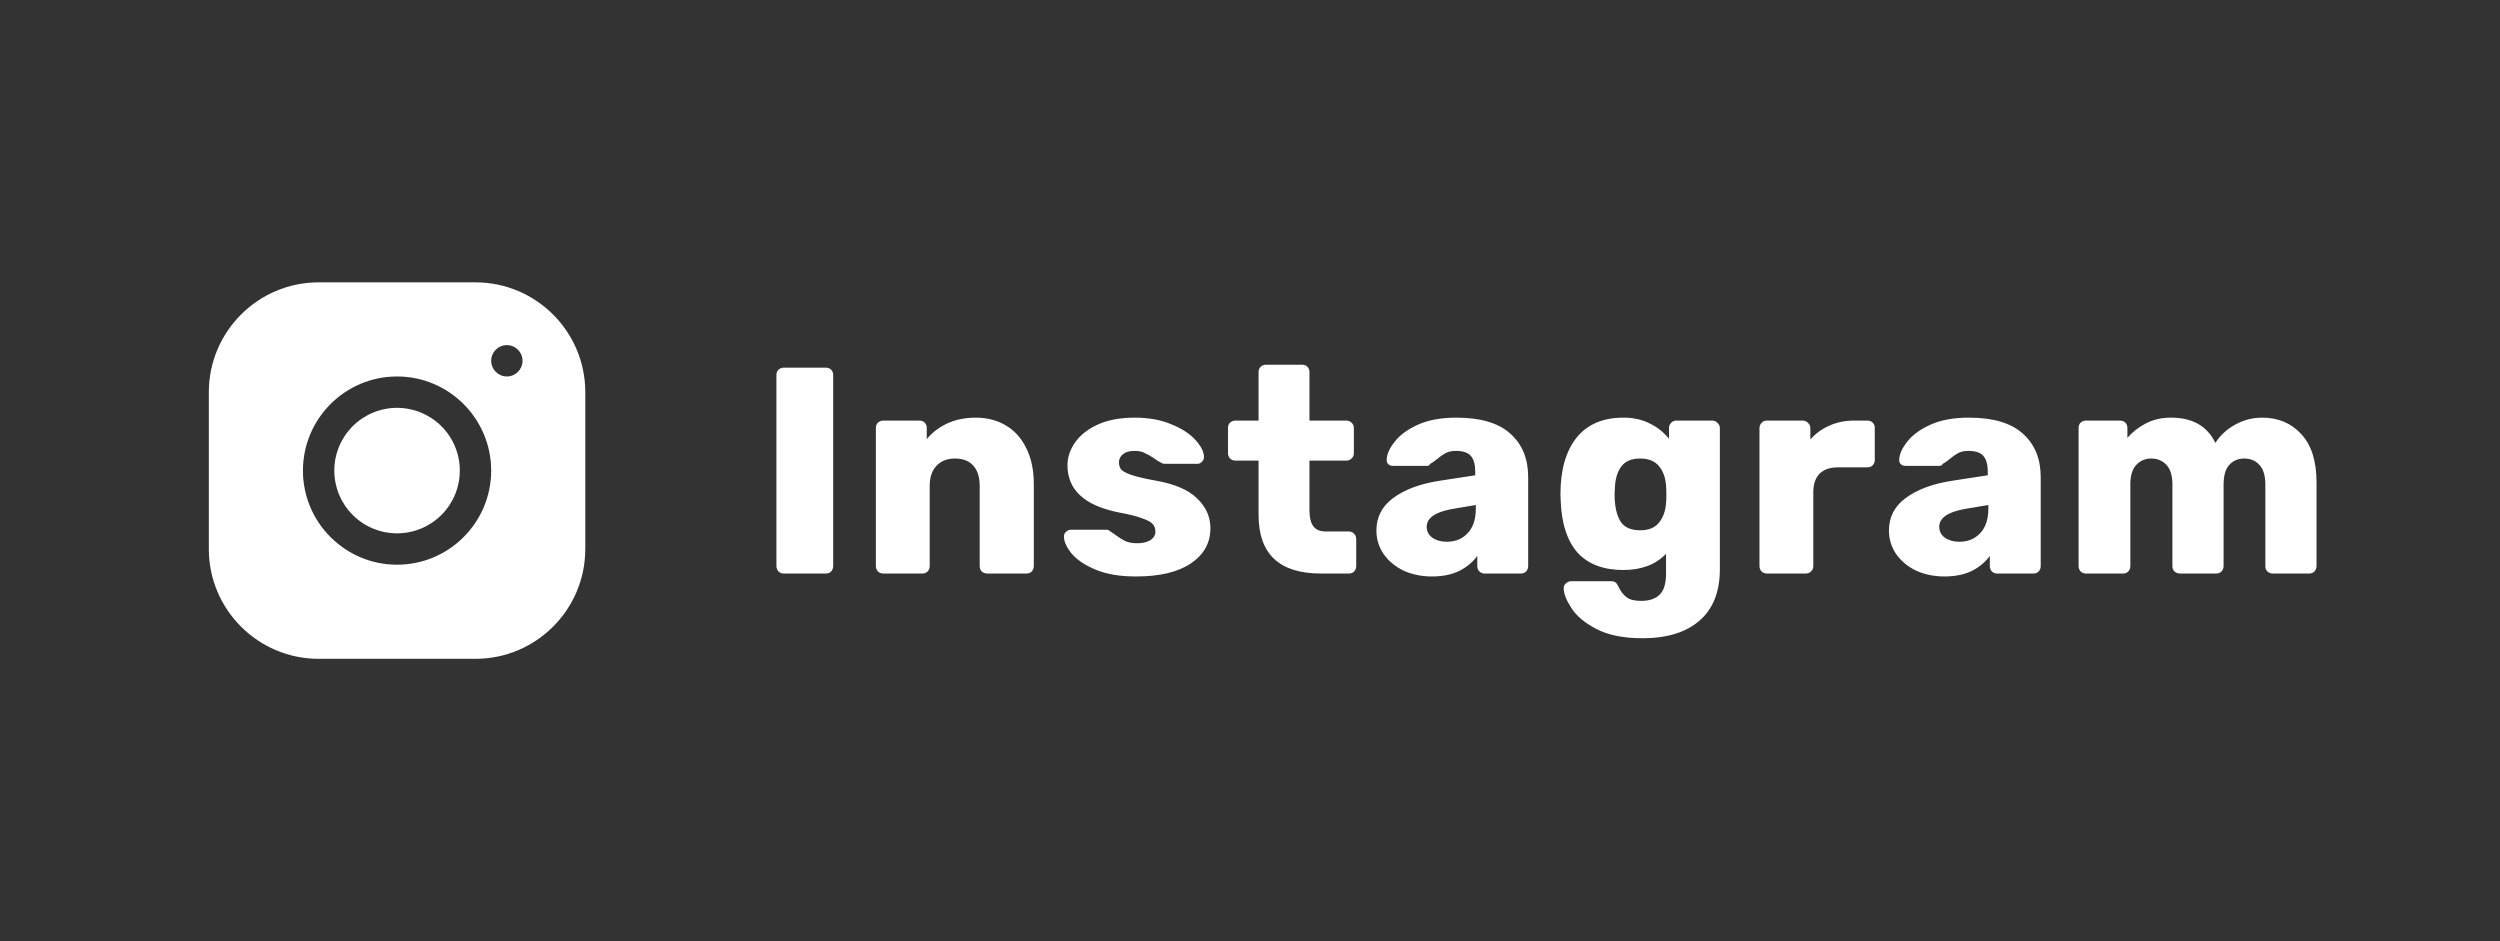 <svg width="170" height="64" viewBox="0 0 170 64" fill="none" xmlns="http://www.w3.org/2000/svg">
<rect x="0" y="0" width="170" height="64" fill="#333333" stroke="none"/>
<path d="M21.665 19.2C17.548 19.2 14.2 22.551 14.2 26.669V37.335C14.2 41.452 17.551 44.8 21.669 44.8H32.335C36.452 44.8 39.8 41.449 39.8 37.331V26.665C39.8 22.548 36.449 19.2 32.331 19.2H21.665ZM34.467 23.467C35.055 23.467 35.533 23.945 35.533 24.533C35.533 25.122 35.055 25.6 34.467 25.6C33.878 25.6 33.4 25.122 33.4 24.533C33.4 23.945 33.878 23.467 34.467 23.467ZM27 25.6C30.53 25.6 33.4 28.47 33.4 32C33.4 35.53 30.53 38.4 27 38.4C23.47 38.4 20.6 35.53 20.6 32C20.6 28.47 23.47 25.6 27 25.6ZM27 27.733C25.868 27.733 24.783 28.183 23.983 28.983C23.183 29.783 22.733 30.868 22.733 32C22.733 33.132 23.183 34.217 23.983 35.017C24.783 35.817 25.868 36.267 27 36.267C28.131 36.267 29.217 35.817 30.017 35.017C30.817 34.217 31.267 33.132 31.267 32C31.267 30.868 30.817 29.783 30.017 28.983C29.217 28.183 28.131 27.733 27 27.733V27.733Z" fill="white"/>
<path d="M53.297 39C53.164 39 53.044 38.953 52.937 38.86C52.844 38.753 52.797 38.633 52.797 38.5V25.5C52.797 25.353 52.844 25.233 52.937 25.14C53.044 25.047 53.164 25 53.297 25H56.157C56.304 25 56.424 25.047 56.517 25.14C56.61 25.233 56.657 25.353 56.657 25.5V38.5C56.657 38.633 56.61 38.753 56.517 38.86C56.424 38.953 56.304 39 56.157 39H53.297ZM60.059 39C59.926 39 59.806 38.953 59.699 38.86C59.606 38.753 59.559 38.633 59.559 38.5V29.1C59.559 28.953 59.606 28.833 59.699 28.74C59.806 28.647 59.926 28.6 60.059 28.6H62.519C62.666 28.6 62.786 28.647 62.879 28.74C62.972 28.833 63.019 28.953 63.019 29.1V29.86C63.379 29.42 63.839 29.067 64.399 28.8C64.972 28.533 65.626 28.4 66.359 28.4C67.119 28.4 67.793 28.573 68.379 28.92C68.979 29.267 69.446 29.78 69.779 30.46C70.126 31.14 70.299 31.96 70.299 32.92V38.5C70.299 38.633 70.252 38.753 70.159 38.86C70.066 38.953 69.946 39 69.799 39H67.139C66.993 39 66.866 38.953 66.759 38.86C66.666 38.767 66.619 38.647 66.619 38.5V33.04C66.619 32.44 66.472 31.98 66.179 31.66C65.899 31.34 65.486 31.18 64.939 31.18C64.406 31.18 63.986 31.347 63.679 31.68C63.373 32 63.219 32.453 63.219 33.04V38.5C63.219 38.633 63.172 38.753 63.079 38.86C62.986 38.953 62.866 39 62.719 39H60.059ZM77.249 39.2C76.156 39.2 75.242 39.047 74.509 38.74C73.775 38.433 73.229 38.067 72.869 37.64C72.522 37.213 72.349 36.827 72.349 36.48C72.349 36.347 72.395 36.24 72.489 36.16C72.596 36.067 72.709 36.02 72.829 36.02H75.249C75.329 36.02 75.395 36.047 75.449 36.1C75.675 36.247 75.802 36.333 75.829 36.36C76.082 36.547 76.316 36.693 76.529 36.8C76.755 36.893 77.022 36.94 77.329 36.94C77.689 36.94 77.982 36.873 78.209 36.74C78.449 36.593 78.569 36.393 78.569 36.14C78.569 35.927 78.502 35.753 78.369 35.62C78.249 35.487 78.009 35.36 77.649 35.24C77.302 35.107 76.769 34.973 76.049 34.84C73.742 34.373 72.589 33.307 72.589 31.64C72.589 31.093 72.762 30.573 73.109 30.08C73.469 29.573 73.989 29.167 74.669 28.86C75.362 28.553 76.189 28.4 77.149 28.4C78.122 28.4 78.962 28.553 79.669 28.86C80.389 29.153 80.936 29.513 81.309 29.94C81.682 30.353 81.869 30.733 81.869 31.08C81.869 31.2 81.822 31.307 81.729 31.4C81.649 31.493 81.549 31.54 81.429 31.54H79.229C79.109 31.54 79.016 31.513 78.949 31.46C78.789 31.38 78.629 31.28 78.469 31.16C78.229 31 78.016 30.88 77.829 30.8C77.656 30.707 77.429 30.66 77.149 30.66C76.816 30.66 76.555 30.733 76.369 30.88C76.182 31.027 76.089 31.213 76.089 31.44C76.089 31.64 76.142 31.807 76.249 31.94C76.369 32.06 76.602 32.18 76.949 32.3C77.309 32.42 77.849 32.547 78.569 32.68C79.876 32.907 80.822 33.313 81.409 33.9C82.009 34.473 82.309 35.147 82.309 35.92C82.309 36.92 81.862 37.72 80.969 38.32C80.089 38.907 78.849 39.2 77.249 39.2ZM89.823 39C86.996 39 85.583 37.673 85.583 35.02V31.32H84.003C83.87 31.32 83.75 31.273 83.643 31.18C83.55 31.073 83.503 30.953 83.503 30.82V29.1C83.503 28.953 83.55 28.833 83.643 28.74C83.75 28.647 83.87 28.6 84.003 28.6H85.583V25.3C85.583 25.153 85.63 25.033 85.723 24.94C85.83 24.847 85.95 24.8 86.083 24.8H88.543C88.69 24.8 88.81 24.847 88.903 24.94C88.996 25.033 89.043 25.153 89.043 25.3V28.6H91.543C91.69 28.6 91.81 28.647 91.903 28.74C92.01 28.833 92.063 28.953 92.063 29.1V30.82C92.063 30.967 92.01 31.087 91.903 31.18C91.81 31.273 91.69 31.32 91.543 31.32H89.043V34.72C89.043 35.187 89.13 35.54 89.303 35.78C89.476 36.02 89.756 36.14 90.143 36.14H91.723C91.87 36.14 91.99 36.193 92.083 36.3C92.176 36.393 92.223 36.513 92.223 36.66V38.5C92.223 38.633 92.176 38.753 92.083 38.86C91.99 38.953 91.87 39 91.723 39H89.823ZM97.376 39.2C96.669 39.2 96.022 39.067 95.436 38.8C94.862 38.52 94.409 38.14 94.076 37.66C93.756 37.18 93.596 36.653 93.596 36.08C93.596 35.173 93.969 34.44 94.716 33.88C95.476 33.307 96.516 32.913 97.836 32.7L100.316 32.32V32.08C100.316 31.587 100.216 31.227 100.016 31C99.816 30.773 99.476 30.66 98.996 30.66C98.729 30.66 98.502 30.707 98.316 30.8C98.142 30.893 97.942 31.033 97.716 31.22C97.542 31.367 97.389 31.473 97.256 31.54C97.202 31.633 97.136 31.68 97.056 31.68H94.736C94.602 31.68 94.489 31.64 94.396 31.56C94.316 31.467 94.282 31.36 94.296 31.24C94.309 30.88 94.489 30.48 94.836 30.04C95.182 29.587 95.709 29.2 96.416 28.88C97.122 28.56 97.996 28.4 99.036 28.4C100.689 28.4 101.916 28.767 102.716 29.5C103.516 30.22 103.916 31.2 103.916 32.44V38.5C103.916 38.633 103.869 38.753 103.776 38.86C103.682 38.953 103.562 39 103.416 39H100.956C100.822 39 100.702 38.953 100.596 38.86C100.502 38.753 100.456 38.633 100.456 38.5V37.8C100.162 38.213 99.756 38.553 99.236 38.82C98.716 39.073 98.096 39.2 97.376 39.2ZM98.376 36.84C98.962 36.84 99.436 36.647 99.796 36.26C100.169 35.873 100.356 35.313 100.356 34.58V34.34L98.696 34.62C97.576 34.833 97.016 35.233 97.016 35.82C97.016 36.127 97.142 36.373 97.396 36.56C97.662 36.747 97.989 36.84 98.376 36.84ZM111.691 43.4C110.411 43.4 109.371 43.193 108.571 42.78C107.771 42.367 107.198 41.887 106.851 41.34C106.505 40.807 106.331 40.36 106.331 40C106.331 39.867 106.385 39.753 106.491 39.66C106.598 39.567 106.718 39.52 106.851 39.52H109.531C109.665 39.52 109.771 39.547 109.851 39.6C109.931 39.667 110.005 39.773 110.071 39.92C110.205 40.213 110.378 40.44 110.591 40.6C110.805 40.773 111.138 40.86 111.591 40.86C112.165 40.86 112.591 40.713 112.871 40.42C113.151 40.14 113.291 39.667 113.291 39V37.66C112.585 38.393 111.618 38.76 110.391 38.76C109.045 38.76 108.011 38.373 107.291 37.6C106.585 36.813 106.198 35.66 106.131 34.14L106.111 33.6C106.111 31.973 106.471 30.7 107.191 29.78C107.925 28.86 108.991 28.4 110.391 28.4C111.071 28.4 111.671 28.533 112.191 28.8C112.711 29.053 113.145 29.4 113.491 29.84V29.12C113.491 28.973 113.538 28.853 113.631 28.76C113.725 28.653 113.845 28.6 113.991 28.6H116.431C116.578 28.6 116.698 28.653 116.791 28.76C116.898 28.853 116.951 28.973 116.951 29.12V38.7C116.951 40.233 116.491 41.4 115.571 42.2C114.651 43 113.358 43.4 111.691 43.4ZM111.531 36.06C112.105 36.06 112.531 35.887 112.811 35.54C113.091 35.193 113.251 34.753 113.291 34.22C113.305 34.127 113.311 33.927 113.311 33.62C113.311 33.3 113.305 33.1 113.291 33.02C113.251 32.473 113.091 32.033 112.811 31.7C112.531 31.353 112.105 31.18 111.531 31.18C110.945 31.18 110.518 31.36 110.251 31.72C109.985 32.067 109.838 32.553 109.811 33.18L109.791 33.62C109.791 34.38 109.918 34.98 110.171 35.42C110.425 35.847 110.878 36.06 111.531 36.06ZM120.145 39C120.012 39 119.892 38.953 119.785 38.86C119.692 38.753 119.645 38.633 119.645 38.5V29.12C119.645 28.973 119.692 28.853 119.785 28.76C119.878 28.653 119.998 28.6 120.145 28.6H122.585C122.732 28.6 122.852 28.653 122.945 28.76C123.052 28.853 123.105 28.973 123.105 29.12V29.88C123.478 29.467 123.912 29.153 124.405 28.94C124.912 28.713 125.472 28.6 126.085 28.6H126.985C127.132 28.6 127.252 28.647 127.345 28.74C127.438 28.833 127.485 28.953 127.485 29.1V31.28C127.485 31.413 127.438 31.533 127.345 31.64C127.252 31.733 127.132 31.78 126.985 31.78H124.965C124.432 31.78 124.018 31.927 123.725 32.22C123.445 32.513 123.305 32.927 123.305 33.46V38.5C123.305 38.647 123.252 38.767 123.145 38.86C123.052 38.953 122.932 39 122.785 39H120.145ZM132.228 39.2C131.521 39.2 130.875 39.067 130.288 38.8C129.715 38.52 129.261 38.14 128.928 37.66C128.608 37.18 128.448 36.653 128.448 36.08C128.448 35.173 128.821 34.44 129.568 33.88C130.328 33.307 131.368 32.913 132.688 32.7L135.168 32.32V32.08C135.168 31.587 135.068 31.227 134.868 31C134.668 30.773 134.328 30.66 133.848 30.66C133.581 30.66 133.355 30.707 133.168 30.8C132.995 30.893 132.795 31.033 132.568 31.22C132.395 31.367 132.241 31.473 132.108 31.54C132.055 31.633 131.988 31.68 131.908 31.68H129.588C129.455 31.68 129.341 31.64 129.248 31.56C129.168 31.467 129.135 31.36 129.148 31.24C129.161 30.88 129.341 30.48 129.688 30.04C130.035 29.587 130.561 29.2 131.268 28.88C131.975 28.56 132.848 28.4 133.888 28.4C135.541 28.4 136.768 28.767 137.568 29.5C138.368 30.22 138.768 31.2 138.768 32.44V38.5C138.768 38.633 138.721 38.753 138.628 38.86C138.535 38.953 138.415 39 138.268 39H135.808C135.675 39 135.555 38.953 135.448 38.86C135.355 38.753 135.308 38.633 135.308 38.5V37.8C135.015 38.213 134.608 38.553 134.088 38.82C133.568 39.073 132.948 39.2 132.228 39.2ZM133.228 36.84C133.815 36.84 134.288 36.647 134.648 36.26C135.021 35.873 135.208 35.313 135.208 34.58V34.34L133.548 34.62C132.428 34.833 131.868 35.233 131.868 35.82C131.868 36.127 131.995 36.373 132.248 36.56C132.515 36.747 132.841 36.84 133.228 36.84ZM141.844 39C141.71 39 141.59 38.953 141.484 38.86C141.39 38.753 141.344 38.633 141.344 38.5V29.1C141.344 28.953 141.39 28.833 141.484 28.74C141.59 28.647 141.71 28.6 141.844 28.6H144.164C144.31 28.6 144.43 28.647 144.524 28.74C144.617 28.833 144.664 28.953 144.664 29.1V29.78C144.984 29.393 145.397 29.067 145.904 28.8C146.41 28.533 146.984 28.4 147.624 28.4C149.09 28.4 150.097 28.973 150.644 30.12C150.964 29.613 151.41 29.2 151.984 28.88C152.557 28.56 153.17 28.4 153.824 28.4C154.917 28.4 155.804 28.773 156.484 29.52C157.177 30.253 157.524 31.353 157.524 32.82V38.5C157.524 38.633 157.477 38.753 157.384 38.86C157.29 38.953 157.17 39 157.024 39H154.564C154.417 39 154.29 38.953 154.184 38.86C154.09 38.767 154.044 38.647 154.044 38.5V32.96C154.044 32.347 153.91 31.9 153.644 31.62C153.39 31.327 153.044 31.18 152.604 31.18C152.19 31.18 151.85 31.327 151.584 31.62C151.33 31.9 151.204 32.347 151.204 32.96V38.5C151.204 38.633 151.157 38.753 151.064 38.86C150.97 38.953 150.85 39 150.704 39H148.244C148.097 39 147.97 38.953 147.864 38.86C147.77 38.767 147.724 38.647 147.724 38.5V32.96C147.724 32.347 147.59 31.9 147.324 31.62C147.057 31.327 146.71 31.18 146.284 31.18C145.87 31.18 145.53 31.327 145.264 31.62C144.997 31.9 144.864 32.34 144.864 32.94V38.5C144.864 38.633 144.817 38.753 144.724 38.86C144.63 38.953 144.51 39 144.364 39H141.844Z" fill="white"/>
</svg>

